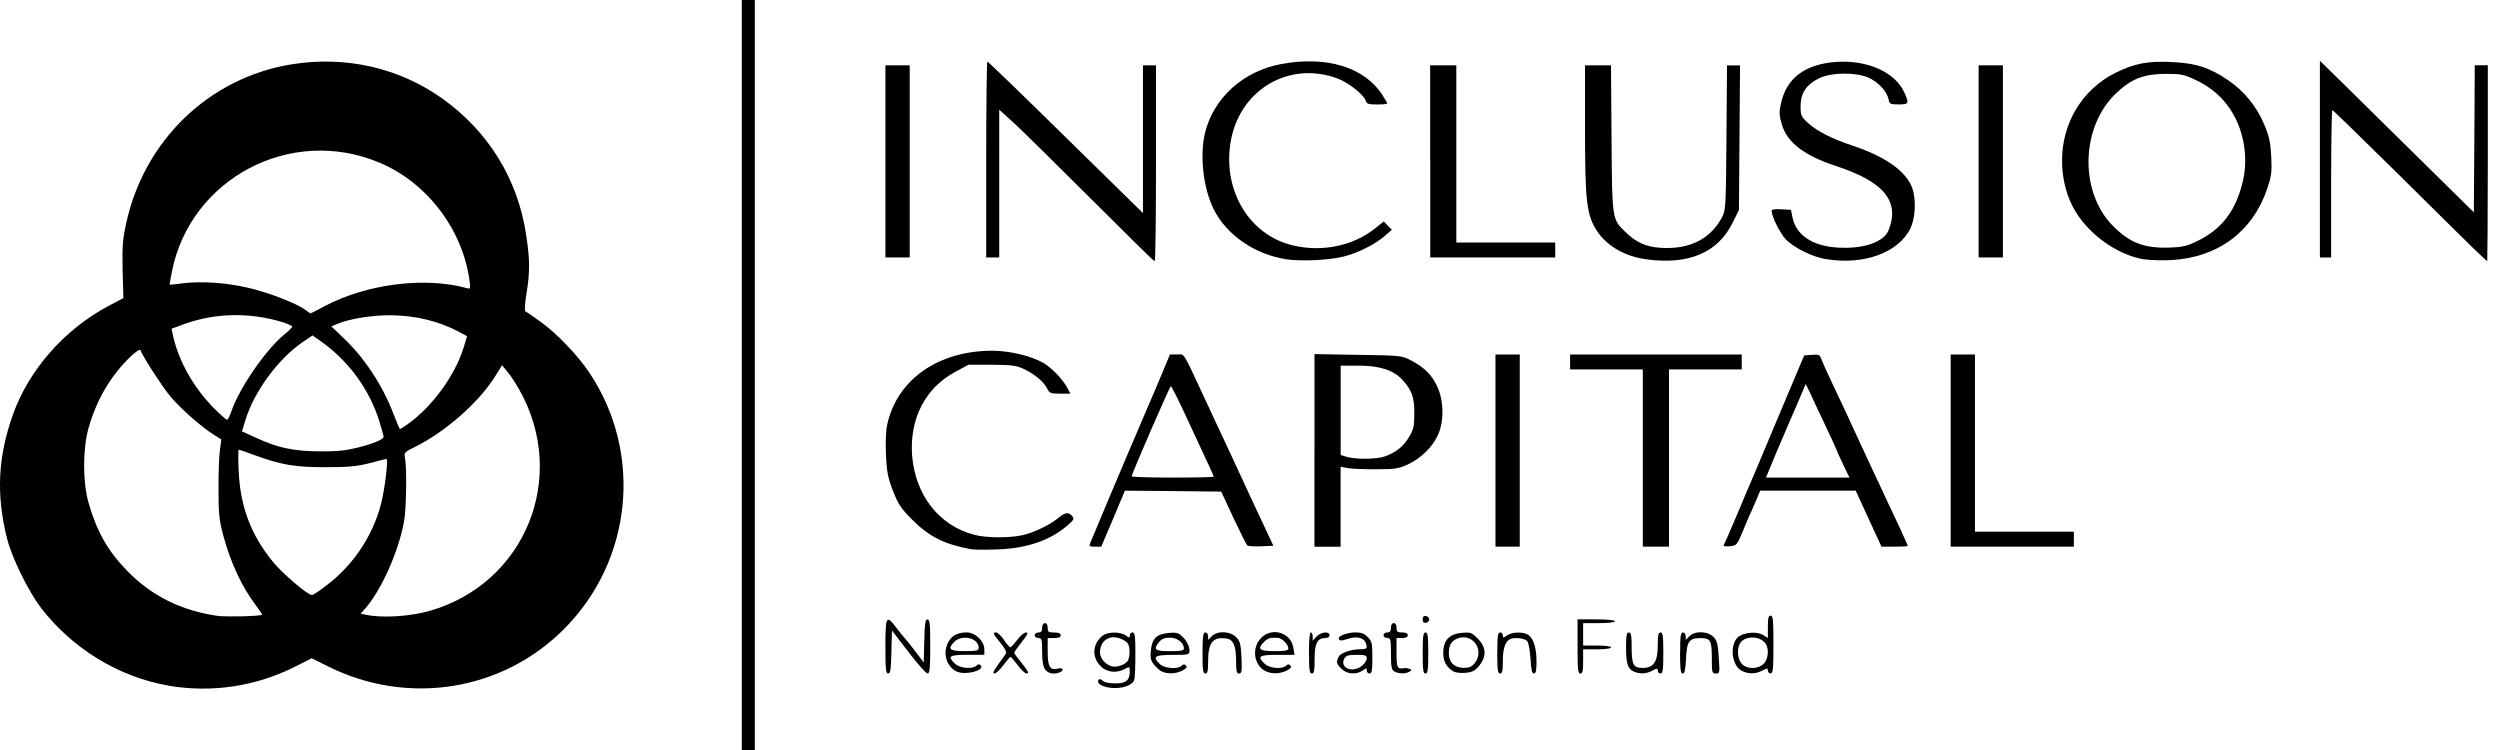 <svg width="200" height="60" viewBox="0 0 200 60" fill="none" xmlns="http://www.w3.org/2000/svg">
<path d="M59.344 30V0H59.865H60.386V30V60H59.865H59.344V30Z" fill="black"/>
<path d="M13.496 54.85C9.54 54.178 5.811 51.909 3.288 48.642C2.273 47.312 0.959 44.642 0.569 43.106C-0.31 39.611 -0.179 36.599 1.019 33.212C2.289 29.598 5.17 26.331 8.704 24.464L9.87 23.851L9.811 21.642C9.767 19.792 9.811 19.163 10.081 17.925C11.514 11.239 16.724 6.224 23.306 5.15C27.62 4.449 31.859 5.405 35.321 7.836C39.054 10.479 41.442 14.327 42.099 18.837C42.398 20.791 42.398 21.794 42.115 23.509C41.996 24.257 41.952 24.866 42.023 24.898C42.099 24.93 42.68 25.332 43.337 25.809C44.622 26.748 46.262 28.48 47.157 29.825C51.456 36.272 50.592 44.853 45.112 50.333C40.173 55.288 32.635 56.482 26.291 53.334L24.934 52.661L23.605 53.334C20.457 54.918 16.947 55.439 13.5 54.858L13.496 54.85ZM20.958 49.179C20.99 49.147 20.779 48.837 20.497 48.462C19.346 46.954 18.451 45.028 17.838 42.759C17.54 41.609 17.48 41.072 17.48 39.102C17.48 37.832 17.523 36.416 17.599 35.966L17.703 35.146L17.122 34.788C16.107 34.159 14.391 32.639 13.568 31.64C12.895 30.804 11.418 28.52 11.239 28.014C11.196 27.911 10.865 28.134 10.463 28.508C8.851 30.06 7.733 31.954 7.076 34.27C6.615 35.926 6.615 38.553 7.076 40.196C7.733 42.497 8.601 44.049 10.153 45.645C12.095 47.658 14.495 48.852 17.408 49.27C18.125 49.362 20.827 49.302 20.962 49.179H20.958ZM34.39 48.864C42.031 46.672 45.478 38.163 41.554 31.194C41.255 30.657 40.822 30 40.583 29.729L40.165 29.22L39.568 30.175C38.255 32.249 35.568 34.593 33.18 35.759C32.344 36.177 32.313 36.209 32.404 36.67C32.555 37.462 32.508 40.686 32.328 41.685C31.895 44.117 30.494 47.269 29.149 48.761L28.85 49.091L29.208 49.167C30.522 49.465 32.746 49.33 34.386 48.868L34.39 48.864ZM26.092 46.851C28.392 45.135 30.048 42.521 30.601 39.79C30.872 38.461 31.051 36.714 30.916 36.714C30.856 36.714 30.275 36.865 29.602 37.044C28.615 37.299 27.931 37.375 26.14 37.375C23.676 37.391 22.482 37.196 20.349 36.404C19.709 36.165 19.139 35.97 19.096 35.97C19.052 35.97 19.052 36.762 19.096 37.733C19.231 40.554 20.083 42.807 21.842 44.956C22.602 45.883 24.604 47.599 24.946 47.599C25.038 47.615 25.543 47.269 26.096 46.851H26.092ZM28.615 35.807C29.929 35.476 30.689 35.15 30.689 34.939C30.689 34.863 30.538 34.342 30.374 33.789C29.555 31.102 27.835 28.79 25.495 27.178L25.002 26.836L24.182 27.389C22.228 28.734 20.317 31.361 19.629 33.614L19.358 34.509L20.477 35.019C22.208 35.827 23.477 36.093 25.551 36.109C26.908 36.125 27.64 36.049 28.611 35.811L28.615 35.807ZM32.528 34C34.541 32.595 36.424 30.028 37.108 27.747L37.363 26.896L36.75 26.565C35.122 25.686 33.196 25.22 31.166 25.22C29.734 25.22 27.971 25.503 27.031 25.893L26.51 26.116L27.405 26.967C29.077 28.52 30.601 30.804 31.449 33.041C31.72 33.741 31.958 34.326 32.002 34.326C32.034 34.326 32.273 34.175 32.523 33.996L32.528 34ZM18.515 32.893C19.143 31.059 21.245 27.998 22.693 26.804C23.067 26.506 23.382 26.191 23.382 26.132C23.382 26.072 23.024 25.909 22.606 25.773C20.007 24.981 17.261 25.025 14.785 25.909L13.727 26.299L13.846 26.88C14.308 28.925 15.502 31.031 17.13 32.67C17.639 33.18 18.101 33.582 18.16 33.582C18.236 33.582 18.383 33.267 18.518 32.893H18.515ZM25.949 24.504C29.352 22.697 34.04 22.116 37.427 23.071C37.622 23.131 37.638 23.027 37.562 22.43C36.981 18.295 34.127 14.578 30.323 12.998C23.247 10.041 15.235 14.284 13.755 21.714C13.651 22.283 13.56 22.761 13.576 22.773C13.591 22.788 14.113 22.729 14.726 22.653C16.174 22.49 18.025 22.609 19.8 23.011C21.324 23.342 23.724 24.265 24.381 24.759C24.62 24.922 24.815 25.073 24.831 25.073C24.862 25.073 25.368 24.818 25.949 24.504Z" fill="black"/>
<path d="M88.265 54.894C88.026 54.818 87.847 54.655 87.847 54.536C87.847 54.281 88.026 54.265 88.249 54.492C88.341 54.584 88.771 54.671 89.189 54.671C90.068 54.687 90.382 54.432 90.382 53.716C90.382 53.314 90.367 53.314 89.98 53.521C88.174 54.46 86.621 52.132 88.205 50.862C88.596 50.532 89.61 50.52 90.056 50.831C90.355 51.041 90.386 51.041 90.386 50.831C90.386 50.695 90.49 50.592 90.609 50.592C90.788 50.592 90.832 50.89 90.832 52.367C90.832 53.354 90.788 54.261 90.741 54.396C90.518 54.977 89.204 55.232 88.261 54.89L88.265 54.894ZM90.251 52.82C90.327 52.657 90.386 52.267 90.355 51.969C90.311 51.507 90.219 51.372 89.773 51.149C88.846 50.699 87.999 51.193 87.999 52.208C87.999 52.669 88.476 53.206 88.97 53.314C89.403 53.405 90.076 53.151 90.255 52.82H90.251Z" fill="black"/>
<path d="M70.833 51.714C70.833 49.282 70.909 49.163 71.685 50.19C71.94 50.532 72.282 50.95 72.433 51.117C72.585 51.28 72.971 51.774 73.301 52.208L73.898 52.999L73.942 51.284C73.974 49.879 74.017 49.553 74.196 49.553C74.391 49.553 74.419 49.911 74.419 51.718C74.419 53.465 74.376 53.883 74.208 53.883C74.089 53.883 73.4 53.107 72.684 52.168L71.355 50.437L71.311 52.168C71.279 53.557 71.235 53.883 71.056 53.883C70.861 53.883 70.833 53.525 70.833 51.718V51.714Z" fill="black"/>
<path d="M76.58 53.744C75.76 53.386 75.402 52.339 75.82 51.459C76.103 50.862 76.58 50.592 77.344 50.592C78.017 50.592 78.749 51.292 78.749 51.949V52.383H77.404C75.94 52.383 75.76 52.502 76.405 53.099C76.795 53.473 77.822 53.549 78.121 53.25C78.24 53.131 78.343 53.115 78.451 53.218C78.841 53.608 77.285 54.038 76.584 53.74L76.58 53.744ZM78.296 51.818C78.296 51.041 76.966 50.727 76.353 51.34C75.772 51.921 75.951 52.088 77.173 52.088C78.16 52.088 78.292 52.056 78.292 51.818H78.296Z" fill="black"/>
<path d="M79.82 53.206C80.091 52.832 80.373 52.43 80.449 52.327C80.552 52.176 80.433 51.925 80.047 51.447C79.434 50.699 79.39 50.596 79.704 50.596C79.808 50.596 80.094 50.866 80.317 51.193C80.54 51.523 80.779 51.79 80.827 51.79C80.886 51.79 81.125 51.519 81.38 51.193C81.619 50.862 81.933 50.596 82.081 50.596C82.291 50.596 82.216 50.759 81.738 51.356C81.408 51.774 81.141 52.164 81.141 52.208C81.141 52.267 81.277 52.478 81.456 52.685C82.264 53.7 82.367 53.879 82.128 53.879C82.009 53.879 81.678 53.581 81.412 53.206C81.141 52.848 80.891 52.55 80.843 52.55C80.799 52.55 80.544 52.848 80.274 53.206C80.003 53.581 79.677 53.879 79.557 53.879C79.394 53.879 79.466 53.7 79.828 53.206H79.82Z" fill="black"/>
<path d="M83.609 53.553C83.445 53.33 83.37 52.864 83.37 52.136C83.37 51.149 83.338 51.045 83.071 51.045C82.908 51.045 82.773 50.942 82.773 50.822C82.773 50.703 82.908 50.6 83.071 50.6C83.294 50.6 83.37 50.496 83.37 50.225C83.37 49.987 83.462 49.851 83.593 49.851C83.728 49.851 83.816 49.987 83.816 50.225C83.816 50.556 83.875 50.6 84.337 50.6C84.695 50.6 84.858 50.675 84.858 50.822C84.858 50.974 84.695 51.045 84.337 51.045H83.816V52.164C83.816 53.374 84.011 53.656 84.683 53.477C85.057 53.386 85.133 53.656 84.775 53.791C84.313 53.971 83.836 53.883 83.609 53.553Z" fill="black"/>
<path d="M92.981 53.732C92.802 53.672 92.52 53.417 92.325 53.179C92.054 52.836 92.01 52.625 92.07 52.044C92.161 51.089 92.52 50.731 93.475 50.639C94.028 50.58 94.267 50.623 94.505 50.85C94.907 51.193 95.162 51.686 95.162 52.076C95.162 52.375 95.071 52.391 93.817 52.391C92.352 52.391 92.161 52.526 92.802 53.139C93.176 53.481 94.235 53.557 94.533 53.258C94.669 53.123 94.756 53.123 94.876 53.242C94.995 53.362 94.919 53.465 94.593 53.644C94.084 53.899 93.475 53.943 92.981 53.736V53.732ZM94.713 51.881C94.713 51.419 94.191 51.014 93.594 51.014C93.176 51.014 92.938 51.105 92.743 51.344C92.233 51.973 92.368 52.092 93.594 52.092C94.446 52.092 94.713 52.048 94.713 51.881Z" fill="black"/>
<path d="M96.205 52.239C96.205 50.882 96.249 50.596 96.428 50.596C96.547 50.596 96.651 50.731 96.651 50.894V51.193L96.949 50.894C97.411 50.432 98.426 50.492 98.903 50.986C99.218 51.316 99.261 51.539 99.321 52.629C99.365 53.704 99.337 53.883 99.126 53.883C98.931 53.883 98.887 53.704 98.887 52.884C98.887 51.646 98.665 51.137 98.079 51.077C96.989 50.942 96.647 51.419 96.647 53.004C96.647 53.692 96.603 53.883 96.424 53.883C96.245 53.883 96.201 53.6 96.201 52.239H96.205Z" fill="black"/>
<path d="M101.339 53.732C100.428 53.374 100.113 52.12 100.71 51.252C101.502 50.102 103.249 50.476 103.472 51.833L103.564 52.387H102.191C100.714 52.387 100.535 52.506 101.176 53.103C101.566 53.477 102.593 53.553 102.891 53.254C103.026 53.119 103.114 53.119 103.233 53.238C103.353 53.358 103.277 53.461 102.951 53.64C102.441 53.895 101.832 53.939 101.339 53.732ZM103.07 51.881C103.07 51.567 102.577 51.061 102.25 51.029C101.653 50.986 101.43 51.045 101.132 51.344C100.551 51.925 100.73 52.092 101.952 52.092C102.803 52.092 103.07 52.048 103.07 51.881Z" fill="black"/>
<path d="M104.714 52.239C104.714 51.24 104.774 50.596 104.865 50.596C104.957 50.596 105.016 50.747 105.016 50.926V51.256L105.315 50.926C105.673 50.552 106.361 50.476 106.361 50.822C106.361 50.958 106.226 51.045 106.019 51.045C105.378 51.045 105.168 51.479 105.168 52.733C105.168 53.66 105.124 53.883 104.945 53.883C104.766 53.883 104.722 53.6 104.722 52.239H104.714Z" fill="black"/>
<path d="M107.325 53.505C106.907 53.103 106.875 52.952 107.102 52.534C107.265 52.219 108.101 51.937 108.865 51.937C109.358 51.937 109.418 51.845 109.255 51.416C109.092 51.014 108.507 50.878 107.85 51.101C107.297 51.296 107.102 51.28 107.102 51.041C107.102 50.846 107.862 50.592 108.459 50.592C108.893 50.592 109.159 50.695 109.414 50.966C109.756 51.296 109.788 51.443 109.788 52.609C109.788 53.64 109.744 53.879 109.565 53.879C109.446 53.879 109.342 53.776 109.342 53.64C109.342 53.429 109.311 53.429 109.012 53.64C108.503 53.998 107.742 53.939 107.325 53.505ZM108.952 53.266C109.163 53.103 109.342 52.832 109.342 52.669C109.342 52.43 109.239 52.387 108.522 52.387C107.882 52.387 107.687 52.446 107.551 52.669C107.149 53.429 108.18 53.879 108.956 53.266H108.952Z" fill="black"/>
<path d="M111.547 53.716C111.324 53.596 111.277 53.342 111.277 52.311C111.277 51.145 111.245 51.041 110.978 51.041C110.815 51.041 110.68 50.938 110.68 50.819C110.68 50.699 110.815 50.596 110.978 50.596C111.201 50.596 111.277 50.492 111.277 50.222C111.277 49.983 111.368 49.847 111.499 49.847C111.635 49.847 111.722 49.983 111.722 50.222C111.722 50.536 111.798 50.596 112.172 50.596C112.47 50.596 112.622 50.671 112.622 50.819C112.622 50.97 112.47 51.041 112.172 51.041H111.722V52.235C111.722 53.461 111.782 53.549 112.379 53.445C112.455 53.429 112.618 53.461 112.753 53.505C112.948 53.581 112.964 53.608 112.769 53.728C112.47 53.923 111.858 53.907 111.543 53.712L111.547 53.716Z" fill="black"/>
<path d="M113.816 52.239C113.816 50.882 113.859 50.596 114.039 50.596C114.218 50.596 114.261 50.878 114.261 52.239C114.261 53.596 114.218 53.883 114.039 53.883C113.859 53.883 113.816 53.6 113.816 52.239Z" fill="black"/>
<path d="M116.279 53.716C115.726 53.386 115.459 52.924 115.459 52.239C115.459 51.24 115.921 50.731 116.924 50.627C117.656 50.568 117.732 50.596 118.221 51.089C118.91 51.778 118.938 52.538 118.325 53.27C117.995 53.66 117.788 53.779 117.25 53.823C116.876 53.867 116.442 53.807 116.279 53.72V53.716ZM117.983 53.043C118.775 52.028 117.847 50.655 116.653 51.057C116.116 51.252 115.905 51.595 115.905 52.295C115.905 52.995 116.367 53.429 117.115 53.429C117.549 53.429 117.744 53.338 117.983 53.039V53.043Z" fill="black"/>
<path d="M119.785 52.239C119.785 50.882 119.829 50.596 120.008 50.596C120.128 50.596 120.231 50.699 120.231 50.834C120.231 51.045 120.263 51.045 120.562 50.834C120.952 50.564 121.755 50.52 122.205 50.759C122.655 50.998 122.922 51.806 122.922 52.908C122.922 53.624 122.878 53.879 122.711 53.879C122.559 53.879 122.488 53.565 122.44 52.701C122.396 52.044 122.289 51.404 122.169 51.284C121.974 51.045 121.035 50.954 120.737 51.165C120.394 51.388 120.227 51.957 120.227 52.896C120.227 53.672 120.183 53.883 120.004 53.883C119.825 53.883 119.781 53.6 119.781 52.239H119.785Z" fill="black"/>
<path d="M126.205 51.714V49.549H127.697C128.593 49.549 129.19 49.609 129.19 49.7C129.19 49.792 128.668 49.851 127.92 49.851H126.651V50.747V51.642H127.769C128.41 51.642 128.887 51.702 128.887 51.794C128.887 51.885 128.41 51.945 127.769 51.945H126.651V52.916C126.651 53.676 126.607 53.887 126.428 53.887C126.233 53.887 126.205 53.545 126.205 51.722V51.714Z" fill="black"/>
<path d="M130.726 53.732C130.217 53.521 130.085 53.103 130.085 51.806C130.085 50.834 130.129 50.596 130.308 50.596C130.487 50.596 130.531 50.819 130.531 51.73C130.531 53.179 130.666 53.433 131.426 53.433C132.294 53.433 132.62 52.94 132.62 51.626C132.62 50.807 132.664 50.596 132.843 50.596C133.022 50.596 133.066 50.878 133.066 52.239C133.066 53.596 133.022 53.883 132.843 53.883C132.724 53.883 132.62 53.779 132.62 53.66C132.62 53.449 132.577 53.449 132.171 53.66C131.693 53.915 131.216 53.931 130.722 53.736L130.726 53.732Z" fill="black"/>
<path d="M134.411 52.239C134.411 50.882 134.455 50.596 134.634 50.596C134.754 50.596 134.857 50.731 134.857 50.894V51.193L135.156 50.894C135.605 50.444 136.632 50.492 137.082 50.954C137.364 51.252 137.44 51.535 137.5 52.597C137.591 53.835 137.575 53.883 137.261 53.883C136.962 53.883 136.946 53.807 136.946 52.645C136.946 51.24 136.843 51.049 136.051 51.049C135.124 51.049 134.945 51.304 134.885 52.677C134.841 53.589 134.766 53.887 134.614 53.887C134.451 53.887 134.403 53.545 134.403 52.243L134.411 52.239Z" fill="black"/>
<path d="M139.322 53.656C138.546 53.238 138.351 51.654 139.008 50.998C139.426 50.596 140.56 50.476 141.054 50.803L141.428 51.041V50.146C141.428 49.446 141.472 49.251 141.651 49.251C141.846 49.251 141.874 49.609 141.874 51.563C141.874 53.517 141.842 53.875 141.651 53.875C141.531 53.875 141.428 53.772 141.428 53.652C141.428 53.441 141.384 53.441 140.978 53.652C140.441 53.935 139.828 53.935 139.322 53.652V53.656ZM141.086 53.103C141.476 52.745 141.547 51.877 141.221 51.459C140.759 50.831 139.533 50.862 139.191 51.491C138.936 51.953 139.012 52.761 139.342 53.103C139.76 53.553 140.628 53.553 141.089 53.103H141.086Z" fill="black"/>
<path d="M113.816 49.553C113.816 49.33 113.891 49.255 114.086 49.282C114.222 49.314 114.341 49.434 114.341 49.553C114.341 49.672 114.222 49.792 114.086 49.824C113.891 49.855 113.816 49.78 113.816 49.553Z" fill="black"/>
<path d="M77.699 43.941C75.566 43.551 74.34 42.942 72.983 41.581C72.071 40.67 71.864 40.355 71.43 39.253C71.028 38.206 70.937 37.717 70.877 36.416C70.834 35.488 70.861 34.505 70.969 34.012C71.729 30.398 75.028 28.058 79.386 28.058C80.775 28.058 82.49 28.476 83.462 29.029C84.15 29.431 85.029 30.358 85.388 31.031L85.626 31.492H84.807C84.046 31.492 83.955 31.461 83.76 31.059C83.462 30.505 82.789 29.94 81.909 29.522C81.296 29.24 80.97 29.192 79.342 29.18H77.476L76.401 29.761C74.029 31.031 72.76 33.494 72.967 36.419C73.221 39.599 75.1 42.031 77.921 42.779C78.833 43.034 80.7 43.05 81.758 42.823C82.669 42.628 84.011 41.987 84.667 41.434C85.205 40.984 85.487 40.941 85.774 41.283C85.953 41.506 85.909 41.597 85.384 42.043C84.011 43.237 82.128 43.878 79.788 43.953C78.849 43.985 77.906 43.985 77.699 43.937V43.941Z" fill="black"/>
<path d="M87.234 43.404C87.413 42.954 90.203 36.328 90.458 35.747C90.561 35.508 90.876 34.792 91.131 34.179C91.385 33.566 91.728 32.79 91.863 32.464C92.014 32.133 92.46 31.075 92.862 30.119L93.594 28.356H94.163C94.792 28.356 94.553 27.966 96.448 32.03C96.718 32.611 97.419 34.135 98.016 35.389C98.597 36.658 99.254 38.059 99.464 38.509C99.675 38.959 100.284 40.3 100.853 41.494L101.868 43.659L100.881 43.703C100.344 43.734 99.835 43.687 99.775 43.627C99.699 43.551 99.206 42.552 98.668 41.418L97.697 39.329L93.845 39.285L89.992 39.253L89.053 41.494L88.098 43.734H87.605C87.143 43.734 87.111 43.703 87.23 43.404H87.234ZM97.1 38.135C97.1 38.075 96.921 37.673 94.788 33.104C94.219 31.878 93.713 30.895 93.67 30.895C93.578 30.895 90.534 37.912 90.534 38.103C90.534 38.163 92.01 38.206 93.817 38.206C95.624 38.206 97.1 38.175 97.1 38.131V38.135Z" fill="black"/>
<path d="M105.16 36.029V28.328L108.638 28.388C111.953 28.432 112.132 28.448 112.801 28.79C113.907 29.359 114.504 29.94 114.95 30.852C115.519 32.018 115.547 33.749 115.01 34.851C114.548 35.822 113.664 36.658 112.638 37.152C111.889 37.494 111.623 37.542 110.011 37.542C109.024 37.542 107.997 37.498 107.742 37.438L107.249 37.335V40.531V43.738H106.202H105.156V36.037L105.16 36.029ZM110.803 36.507C111.682 36.193 112.295 35.699 112.745 34.923C113.087 34.342 113.147 34.087 113.147 33.056C113.147 31.743 112.936 31.174 112.132 30.326C111.432 29.594 110.341 29.252 108.67 29.252H107.253V32.834V36.4L107.746 36.551C108.495 36.762 110.134 36.746 110.807 36.507H110.803Z" fill="black"/>
<path d="M119.638 36.045V28.36H120.609H121.58V36.045V43.73H120.609H119.638V36.045Z" fill="black"/>
<path d="M131.426 36.642V29.554H128.517H125.608V28.957V28.36H132.473H139.338V28.957V29.554H136.429H133.52V36.642V43.73H132.473H131.426V36.642Z" fill="black"/>
<path d="M137.89 43.627C137.981 43.448 138.351 42.628 138.889 41.343C139.159 40.73 139.47 39.969 139.605 39.639C139.756 39.325 140.875 36.67 142.096 33.745L144.337 28.432L144.966 28.388C145.487 28.344 145.595 28.388 145.682 28.671C145.742 28.85 146.16 29.777 146.61 30.732C147.059 31.687 147.624 32.865 147.847 33.359C148.07 33.852 148.743 35.285 149.324 36.555C149.921 37.808 150.621 39.333 150.892 39.914C151.174 40.495 151.668 41.569 152.01 42.286C152.34 43.018 152.623 43.631 152.623 43.675C152.623 43.707 152.145 43.734 151.564 43.734H150.518L150.024 42.66C149.742 42.063 149.276 41.048 148.993 40.419L148.456 39.253H144.636H140.815L140.516 39.969C140.353 40.359 140.158 40.805 140.083 40.968C139.991 41.132 139.708 41.804 139.442 42.461C138.948 43.627 138.92 43.655 138.383 43.699C138.069 43.73 137.846 43.699 137.89 43.623V43.627ZM147.457 37.164C147.175 36.583 146.948 36.089 146.948 36.045C146.948 36.014 146.53 35.09 146.009 34C145.487 32.909 144.934 31.715 144.771 31.357L144.456 30.716L143.903 32.03C143.589 32.762 143.215 33.626 143.067 33.956C142.693 34.808 141.591 37.418 141.424 37.852L141.273 38.21H144.616H147.959L147.449 37.164H147.457Z" fill="black"/>
<path d="M156.054 36.045V28.36H157.025H157.996V35.448V42.536H161.952H165.908V43.133V43.73H160.981H156.054V36.045Z" fill="black"/>
<path d="M87.401 16.031C84.731 13.36 81.969 10.642 81.253 9.97L79.939 8.776V14.686V20.596H79.418H78.897V12.759C78.897 8.445 78.94 4.923 78.988 4.923C79.048 4.923 81.87 7.653 85.256 10.984L91.437 17.046V11.136V5.226H91.958H92.48V13.062C92.48 17.376 92.436 20.898 92.376 20.898C92.301 20.898 90.076 18.705 87.406 16.031H87.401Z" fill="black"/>
<path d="M102.951 20.747C100.443 20.389 98.131 18.821 97.1 16.747C96.249 15.044 95.95 12.357 96.428 10.523C97.144 7.793 99.472 5.703 102.441 5.134C106.115 4.434 109.187 5.373 110.62 7.641C110.815 7.94 110.978 8.238 110.978 8.282C110.978 8.326 110.62 8.358 110.17 8.358C109.482 8.358 109.334 8.314 109.259 8.059C109.108 7.582 107.87 6.595 107.018 6.284C103.062 4.808 99.035 7.255 98.422 11.538C97.868 15.358 100.006 18.821 103.42 19.629C105.78 20.198 108.3 19.66 110.047 18.24L110.703 17.718L111.018 18.049L111.348 18.379L110.751 18.9C110.019 19.541 108.646 20.23 107.484 20.528C106.35 20.811 104.157 20.918 102.947 20.751L102.951 20.747Z" fill="black"/>
<path d="M131.621 20.731C129.858 20.476 128.382 19.565 127.638 18.283C126.921 17.089 126.802 15.864 126.802 10.284V5.226H127.849H128.879L128.923 11.092C128.967 17.571 128.967 17.511 129.998 18.526C130.865 19.378 131.653 19.752 132.847 19.824C135.148 19.975 136.819 19.135 137.758 17.392C138.057 16.811 138.073 16.6 138.117 11.02L138.16 5.23H138.682H139.203L139.159 11.02L139.116 16.795L138.622 17.794C137.444 20.226 135.056 21.228 131.621 20.735V20.731Z" fill="black"/>
<path d="M146.068 20.731C144.978 20.552 143.517 19.82 142.861 19.147C142.399 18.654 141.726 17.312 141.726 16.847C141.726 16.755 142.057 16.711 142.502 16.743L143.278 16.787L143.398 17.384C143.68 18.801 144.994 19.684 146.996 19.804C149.069 19.939 150.729 19.37 151.099 18.387C151.994 16.087 150.709 14.534 146.876 13.281C144.337 12.445 142.964 11.398 142.546 9.954C142.335 9.253 142.323 8.955 142.47 8.31C142.904 6.248 144.397 5.13 146.904 4.951C149.395 4.788 151.604 5.771 152.337 7.383C152.754 8.278 152.711 8.354 151.887 8.354C151.214 8.354 151.154 8.322 151.079 7.92C150.944 7.307 150.271 6.575 149.495 6.217C148.48 5.767 146.526 5.783 145.555 6.248C144.508 6.758 144.047 7.442 144.047 8.473C144.047 9.249 144.078 9.325 144.703 9.89C145.435 10.531 146.554 11.1 148.209 11.653C150.896 12.548 152.539 13.742 153.001 15.1C153.3 16.011 153.224 17.428 152.85 18.236C151.911 20.206 149.117 21.236 146.06 20.727L146.068 20.731Z" fill="black"/>
<path d="M171.515 20.747C169.291 20.389 166.843 18.566 165.8 16.492C165.247 15.402 164.965 14.164 164.965 12.835C164.965 9.834 166.576 7.164 169.219 5.834C170.755 5.074 171.802 4.863 173.816 4.967C175.698 5.058 176.785 5.417 178.249 6.415C179.535 7.283 180.55 8.537 181.147 9.981C181.537 10.909 181.64 11.386 181.7 12.533C181.759 13.786 181.716 14.085 181.369 15.115C180.219 18.518 177.445 20.592 173.744 20.803C172.996 20.846 172.013 20.819 171.519 20.743L171.515 20.747ZM175.754 19.298C177.604 18.419 178.739 17.03 179.32 14.924C179.694 13.611 179.71 12.373 179.411 11.06C178.902 8.955 177.664 7.375 175.754 6.447C174.723 5.954 174.528 5.91 173.29 5.91C171.543 5.91 170.544 6.284 169.35 7.402C166.469 10.061 166.306 15.283 169.008 18.045C170.353 19.418 171.515 19.867 173.517 19.808C174.576 19.776 174.95 19.688 175.758 19.298H175.754Z" fill="black"/>
<path d="M197.75 19.748C197.11 19.119 194.348 16.405 191.629 13.703C188.899 11.016 186.643 8.807 186.583 8.807C186.539 8.807 186.491 11.466 186.491 14.701V20.596H186.042H185.592V12.732V4.867L187.654 6.881C188.772 7.999 191.55 10.718 193.802 12.942L197.906 16.986L197.949 11.104L197.981 5.222H198.503H199.024V13.058C199.024 17.372 198.992 20.894 198.98 20.894C198.948 20.894 198.399 20.373 197.742 19.744L197.75 19.748Z" fill="black"/>
<path d="M70.833 12.911V5.226H71.805H72.776V12.911V20.596H71.805H70.833V12.911Z" fill="black"/>
<path d="M114.413 12.911V5.226H115.459H116.506V12.314V19.402H120.462H124.418V19.999V20.596H119.419H114.421V12.911H114.413Z" fill="black"/>
<path d="M158.29 12.911V5.226H159.261H160.232V12.911V20.596H159.261H158.29V12.911Z" fill="black"/>
</svg>
